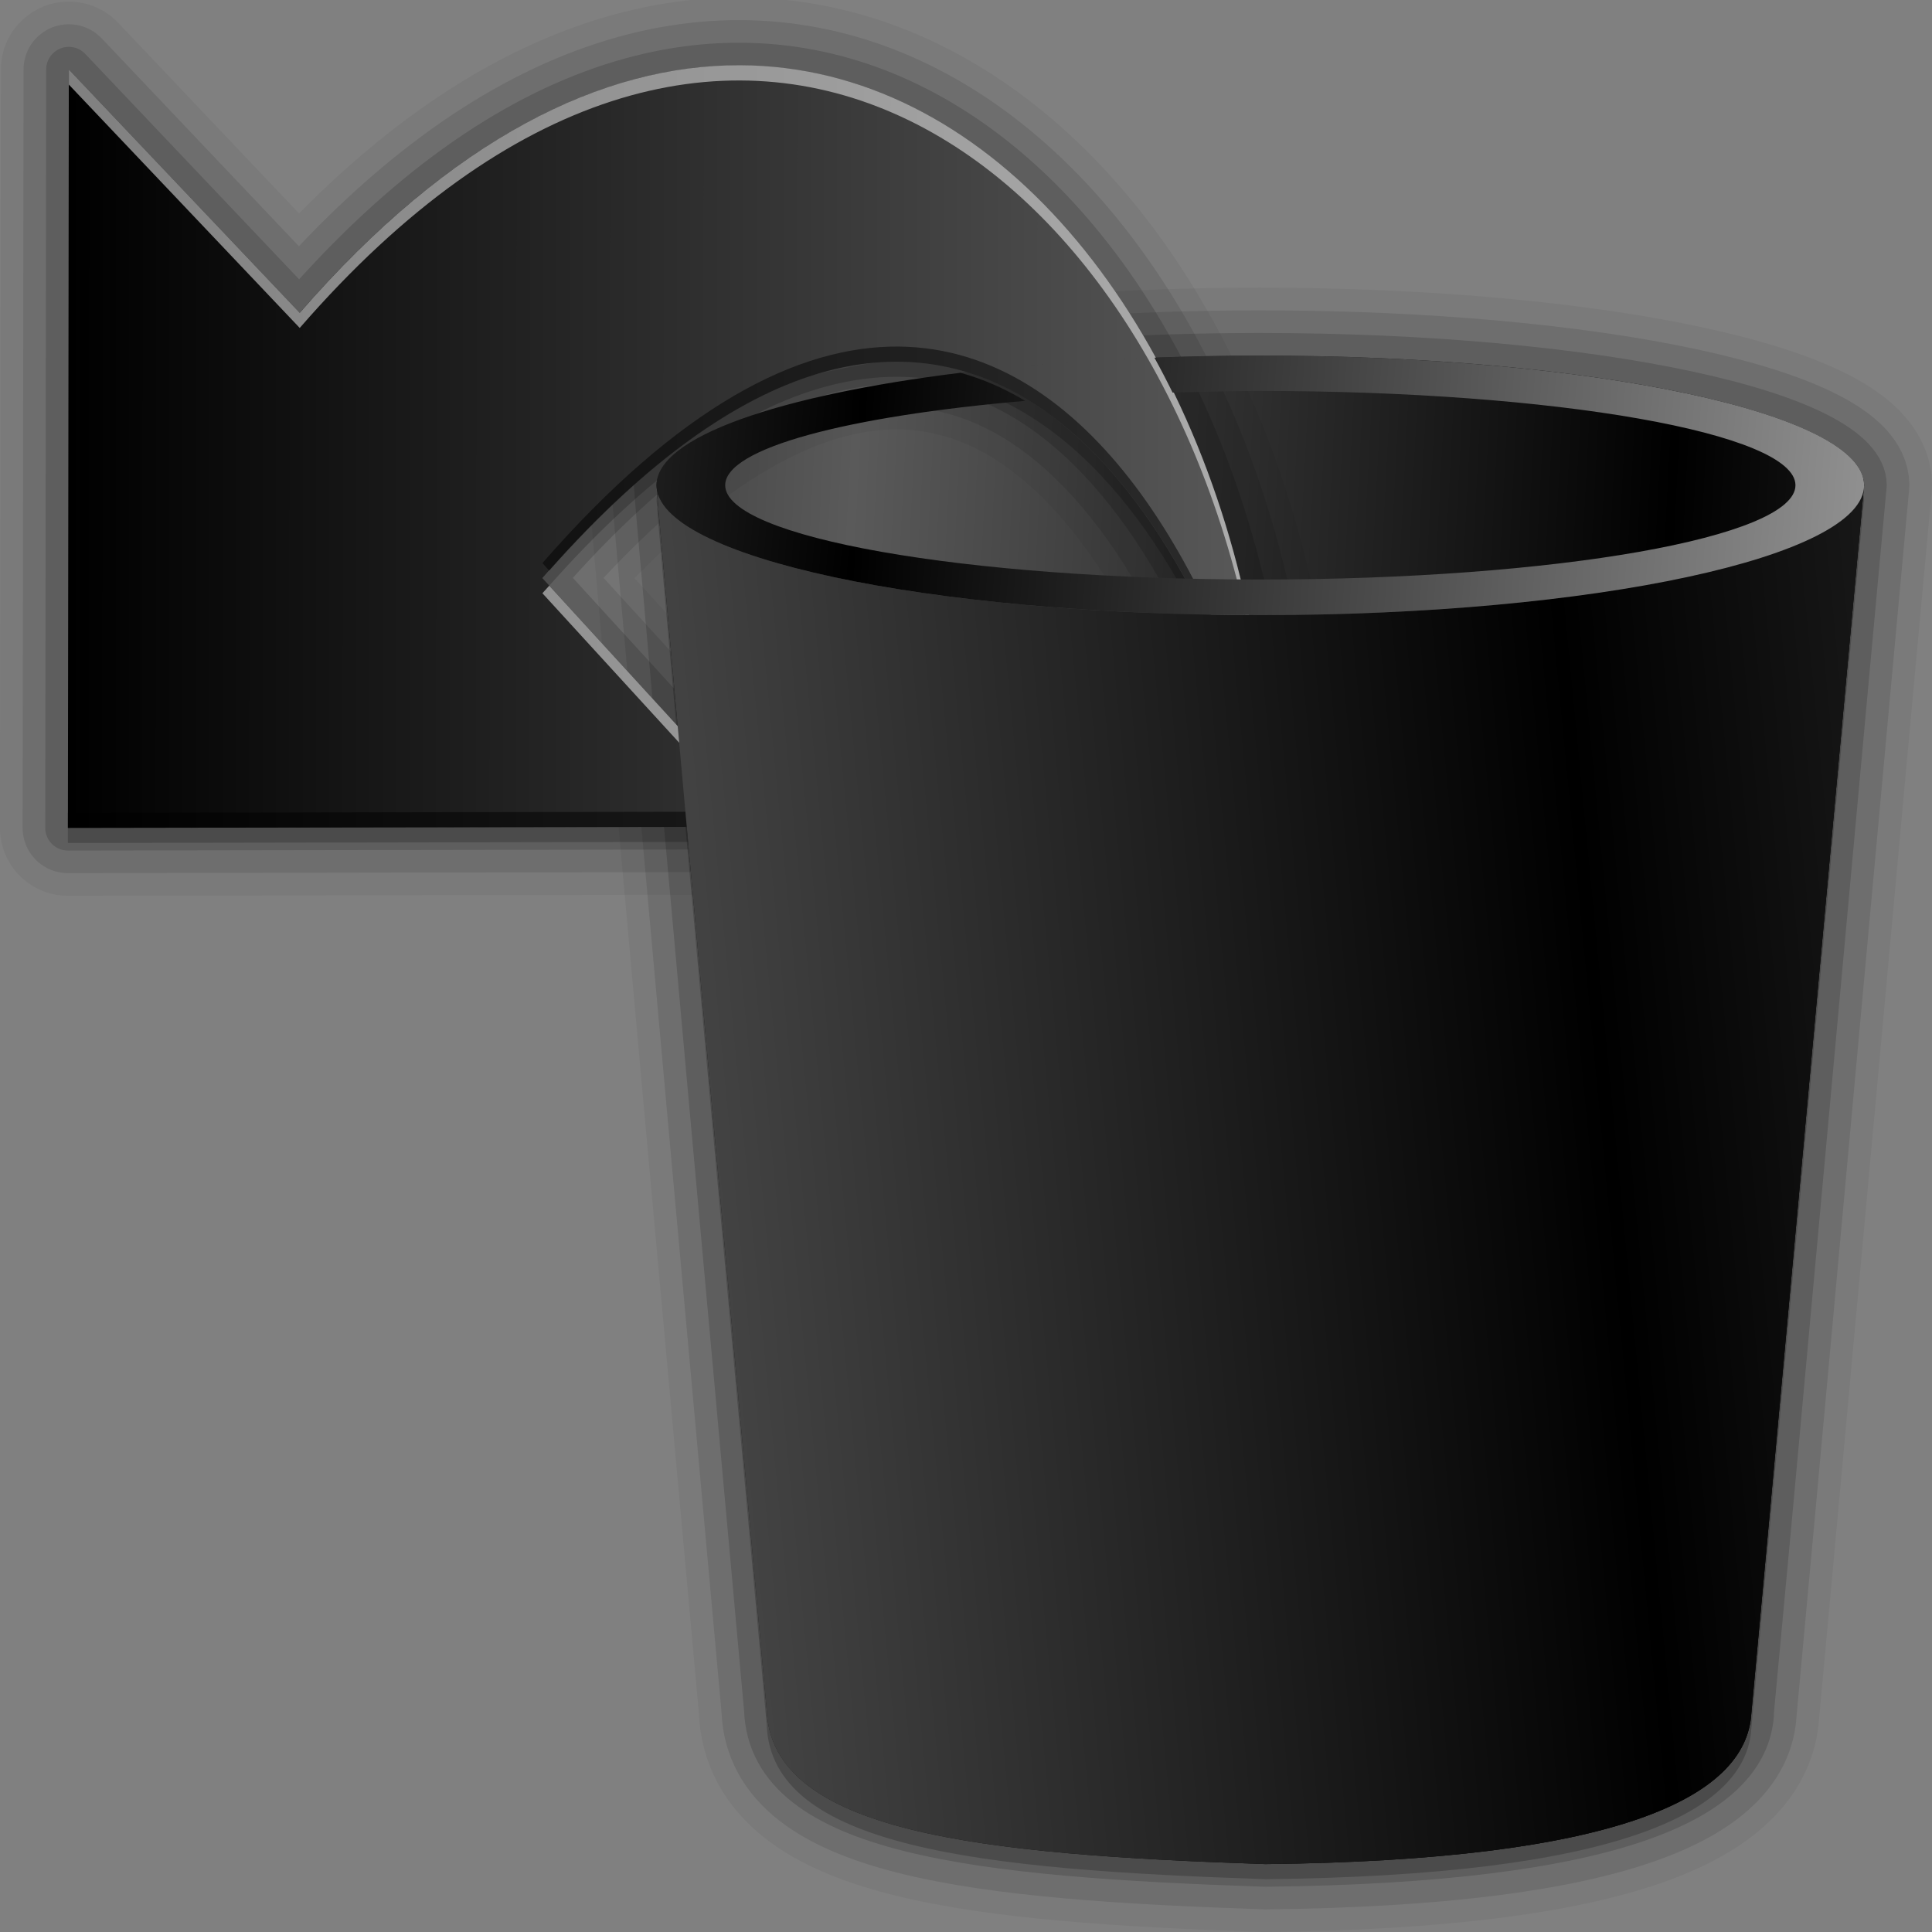 <?xml version="1.0" encoding="UTF-8" standalone="no"?>
<!-- Created with Inkscape (http://www.inkscape.org/) -->

<svg
   xmlns:dc="http://purl.org/dc/elements/1.1/"
   xmlns:cc="http://creativecommons.org/ns#"
   xmlns:rdf="http://www.w3.org/1999/02/22-rdf-syntax-ns#"
   xmlns:svg="http://www.w3.org/2000/svg"
   xmlns="http://www.w3.org/2000/svg"
   xmlns:xlink="http://www.w3.org/1999/xlink"
   xmlns:sodipodi="http://sodipodi.sourceforge.net/DTD/sodipodi-0.dtd"
   xmlns:inkscape="http://www.inkscape.org/namespaces/inkscape"
   width="256"
   height="256"
   id="svg12492"
   version="1.1"
   inkscape:version="0.48.3.1 r9886"
   sodipodi:docname="gtk-undelete-rtl.svg">
  <rect width="100%" height="100%" fill="#808080" stroke="none"/>
  <defs
     id="defs12494">
    <linearGradient
       id="linearGradient5188">
      <stop
         offset="0"
         style="stop-color:#5a5a5a;stop-opacity:1;"
         id="stop5190" />
      <stop
         offset="1"
         style="stop-color:#000000;stop-opacity:1;"
         id="stop5192" />
    </linearGradient>
    <linearGradient
       y2="39.187"
       x2="216.923"
       y1="474.282"
       x1="293.643"
       gradientUnits="userSpaceOnUse"
       id="front_1_">
      <stop
         id="stop3587"
         style="stop-color:#000000;stop-opacity:1;"
         offset="0" />
      <stop
         id="stop3589"
         style="stop-color:#FDFDFD"
         offset="1" />
    </linearGradient>
    <linearGradient
       inkscape:collect="always"
       xlink:href="#linearGradient5188"
       id="linearGradient4532"
       gradientUnits="userSpaceOnUse"
       gradientTransform="matrix(0.91,0,0,0.942,48.639,818.633)"
       spreadMethod="reflect"
       x1="65.04"
       y1="151.18"
       x2="183.94"
       y2="157.605" />
    <linearGradient
       inkscape:collect="always"
       xlink:href="#linearGradient5188"
       id="linearGradient4534"
       gradientUnits="userSpaceOnUse"
       gradientTransform="matrix(0,-5.342,4.882,0,-34.934,999.892)"
       x1="26.975"
       y1="41.659"
       x2="26.999"
       y2="9.027" />
    <linearGradient
       inkscape:collect="always"
       xlink:href="#linearGradient5188"
       id="linearGradient4536"
       gradientUnits="userSpaceOnUse"
       gradientTransform="matrix(0.91,0,0,0.942,48.632,-1.762)"
       spreadMethod="reflect"
       x1="8.95"
       y1="1046.533"
       x2="182.995"
       y2="1029.219" />
    <linearGradient
       inkscape:collect="always"
       xlink:href="#front_1_"
       id="linearGradient4538"
       gradientUnits="userSpaceOnUse"
       gradientTransform="matrix(0.91,0,0,0.942,48.65,818.643)"
       spreadMethod="reflect"
       x1="72.714"
       y1="26.372"
       x2="329.598"
       y2="46.067" />
  </defs>
  <sodipodi:namedview
     id="base"
     pagecolor="#ffffff"
     bordercolor="#666666"
     borderopacity="1.0"
     inkscape:pageopacity="0.0"
     inkscape:pageshadow="2"
     inkscape:zoom="1.4960938"
     inkscape:cx="128"
     inkscape:cy="128"
     inkscape:document-units="px"
     inkscape:current-layer="layer1"
     showgrid="false"
     inkscape:window-width="1024"
     inkscape:window-height="553"
     inkscape:window-x="-4"
     inkscape:window-y="24"
     inkscape:window-maximized="1" />
  <g
     inkscape:label="Layer 1"
     inkscape:groupmode="layer"
     id="layer1"
     transform="translate(0,-796.362)">
    <g
       id="g4514"
       transform="translate(-9.0211175e-4,-9.0325348e-4)">
      <path
         id="path3860"
         d="m 167.002,843.482 c -44.189,0 -80.002,7.678 -80.002,17.178 0,0.445 0.095,0.906 0.25,1.343 -0.056,-0.154 -0.151,-0.313 -0.188,-0.468 0.299,4.812 14.53,161.358 14.532,161.406 0.631,16.223 28.159,19.151 66.095,20.426 46.355,-0.502 63.72,-8.707 64.376,-19.988 0.052,-0.222 14.711,-160.641 14.875,-162.093 6e-5,-5.7e-4 -7e-5,-0.062 0,-0.062 0.027,-0.182 0.062,-0.379 0.062,-0.562 0,-9.5 -35.813,-17.178 -80.002,-17.178 z"
         style="opacity:0.05;fill:none;stroke:#000000;stroke-width:17.995;stroke-linejoin:round;stroke-miterlimit:4;stroke-opacity:1;stroke-dasharray:none"
         inkscape:connector-curvature="0" />
      <path
         style="opacity:0.1;fill:none;stroke:#000000;stroke-width:11.997;stroke-linejoin:round;stroke-miterlimit:4;stroke-opacity:1;stroke-dasharray:none"
         d="m 167.002,843.482 c -44.189,0 -80.002,7.678 -80.002,17.178 0,0.445 0.095,0.906 0.25,1.343 -0.056,-0.154 -0.151,-0.313 -0.188,-0.468 0.299,4.812 14.53,161.358 14.532,161.406 0.631,16.223 28.159,19.151 66.095,20.426 46.355,-0.502 63.72,-8.707 64.376,-19.988 0.052,-0.222 14.711,-160.641 14.875,-162.093 6e-5,-5.7e-4 -7e-5,-0.062 0,-0.062 0.027,-0.182 0.062,-0.379 0.062,-0.562 0,-9.5 -35.813,-17.178 -80.002,-17.178 z"
         id="path3858"
         inkscape:connector-curvature="0" />
      <path
         id="path3839"
         d="m 167.002,843.482 c -44.189,0 -80.002,7.678 -80.002,17.178 0,0.445 0.095,0.906 0.25,1.343 -0.056,-0.154 -0.151,-0.313 -0.188,-0.468 0.299,4.812 14.53,161.358 14.532,161.406 0.631,16.223 28.159,19.151 66.095,20.426 46.355,-0.502 63.72,-8.707 64.376,-19.988 0.052,-0.222 14.711,-160.641 14.875,-162.093 6e-5,-5.7e-4 -7e-5,-0.062 0,-0.062 0.027,-0.182 0.062,-0.379 0.062,-0.562 0,-9.5 -35.813,-17.178 -80.002,-17.178 z"
         style="opacity:0.15;fill:none;stroke:#000000;stroke-width:5.998;stroke-linejoin:round;stroke-miterlimit:4;stroke-opacity:1;stroke-dasharray:none"
         inkscape:connector-curvature="0" />
      <path
         inkscape:connector-curvature="0"
         id="path3791"
         d="m 167.002,843.482 c -44.189,0 -80.002,7.691 -80.002,17.191 0,0.445 0.081,0.883 0.235,1.32 0.051,0.146 0.108,0.306 0.176,0.451 0.273,0.578 0.673,1.146 1.206,1.706 0.266,0.28 0.554,0.53 0.882,0.805 -0.322,-0.269 -0.62,-0.531 -0.882,-0.805 -0.531,-0.553 -0.928,-1.135 -1.206,-1.706 -0.074,-0.152 -0.121,-0.297 -0.176,-0.451 -0.056,-0.154 -0.14,-0.296 -0.176,-0.451 0.299,4.812 14.528,161.365 14.53,161.414 0.631,16.223 28.153,19.136 66.09,20.41 46.355,-0.502 63.727,-8.71 64.384,-19.992 0.052,-0.222 14.718,-160.637 14.883,-162.09 6e-5,-5.7e-4 -7e-5,-0.064 0,-0.064 0.027,-0.182 0.059,-0.364 0.059,-0.547 0,-9.5 -35.813,-17.191 -80.002,-17.191 z M 135.854,876.511 c 2.393,0.218 4.848,0.412 7.353,0.579 2.505,0.167 5.043,0.304 7.647,0.418 -2.602,-0.115 -5.144,-0.251 -7.647,-0.418 -2.503,-0.168 -4.962,-0.362 -7.353,-0.579 z m 62.266,0 c -2.069,0.189 -4.2,0.364 -6.353,0.515 2.161,-0.151 4.277,-0.326 6.353,-0.515 z m -15,0.998 c -5.214,0.23 -10.587,0.354 -16.118,0.354 -5.351,0 -10.59,-0.106 -15.647,-0.322 5.055,0.215 10.298,0.322 15.647,0.322 5.524,0 10.91,-0.125 16.118,-0.354 z"
         style="fill:url(#linearGradient4532);fill-opacity:1;fill-rule:evenodd;stroke:none" />
      <path
         id="path3851"
         d="m 87.156,859.629 c -0.006,0.022 -0.026,0.041 -0.031,0.062 0.043,0.105 0.088,0.21 0.125,0.312 -0.044,-0.124 -0.06,-0.248 -0.094,-0.375 z m 159.753,0.156 c -0.253,2.42 -14.792,161.373 -14.844,161.594 -0.657,11.281 -18.021,19.486 -64.376,19.988 -37.936,-1.274 -65.464,-4.202 -66.095,-20.425 -0.002,-0.048 -14.13,-155.546 -14.5,-161.125 -0.064,0.283 -0.094,0.557 -0.094,0.843 0,0.445 0.095,0.906 0.25,1.343 -0.056,-0.154 -0.151,-0.313 -0.188,-0.468 0.299,4.812 14.53,161.358 14.532,161.406 0.631,16.223 28.159,19.151 66.095,20.426 46.355,-0.502 63.72,-8.707 64.376,-19.988 0.052,-0.222 14.711,-160.641 14.875,-162.093 6e-5,-5.7e-4 -7e-5,-0.062 0,-0.062 0.027,-0.182 0.062,-0.379 0.062,-0.562 0,-0.297 -0.025,-0.581 -0.094,-0.874 z"
         style="opacity:0.7;fill:#000000;fill-opacity:1;fill-rule:evenodd;stroke:none"
         inkscape:connector-curvature="0" />
      <path
         inkscape:connector-curvature="0"
         style="opacity:0.2;fill:#000000;fill-opacity:1;fill-rule:evenodd;stroke:none"
         d="m 87.156,861.627 c -0.006,0.022 -0.026,0.041 -0.031,0.062 0.043,0.105 0.088,0.21 0.125,0.312 -0.044,-0.124 -0.06,-0.248 -0.094,-0.375 z m 159.753,0.156 c -0.253,2.42 -14.792,161.373 -14.844,161.594 -0.657,11.281 -18.021,19.486 -64.376,19.988 -37.936,-1.274 -65.464,-4.202 -66.095,-20.426 -0.002,-0.048 -14.13,-155.546 -14.5,-161.125 -0.064,0.283 -0.094,0.557 -0.094,0.843 0,0.445 0.095,0.906 0.25,1.343 -0.056,-0.154 -0.151,-0.313 -0.188,-0.468 0.299,4.812 14.53,161.358 14.532,161.406 0.631,16.223 28.159,19.151 66.095,20.426 46.355,-0.502 63.72,-8.707 64.376,-19.988 0.052,-0.222 14.711,-160.641 14.875,-162.093 6e-5,-5.7e-4 -7e-5,-0.062 0,-0.062 0.027,-0.182 0.062,-0.379 0.062,-0.562 0,-0.297 -0.025,-0.581 -0.094,-0.874 z"
         id="path3856" />
      <g
         transform="matrix(1,0,0,0.999,-0.002,0.609)"
         id="g4503">
        <path
           d="m 168.429,902.52 c -0.307,-8.658 -1.37,-17.097 -3.103,-25.155 C 151.585,813.471 95.681,773.52 39.714,838.04 L 9.122,805.767 C 9.122,805.767 9,906.362 9,906.362 l 93.011,-0.15 c 0,0 -30.141,-32.984 -30.141,-32.984 52.767,-60.52 85.396,-13.023 96.559,29.291 z"
           id="path4501"
           style="opacity:0.05;fill:none;stroke:#000000;stroke-width:18;stroke-linejoin:round;stroke-miterlimit:4;stroke-opacity:1;stroke-dasharray:none;marker:none;visibility:visible;display:block;overflow:visible"
           inkscape:connector-curvature="0" />
        <path
           inkscape:connector-curvature="0"
           style="opacity:0.1;fill:none;stroke:#000000;stroke-width:12;stroke-linejoin:round;stroke-miterlimit:4;stroke-opacity:1;stroke-dasharray:none;marker:none;visibility:visible;display:block;overflow:visible"
           id="path4499"
           d="m 168.429,902.52 c -0.307,-8.658 -1.37,-17.097 -3.103,-25.155 C 151.585,813.471 95.681,773.52 39.714,838.04 L 9.122,805.767 C 9.122,805.767 9,906.362 9,906.362 l 93.011,-0.15 c 0,0 -30.141,-32.984 -30.141,-32.984 52.767,-60.52 85.396,-13.023 96.559,29.291 z" />
        <path
           d="m 168.429,902.52 c -0.307,-8.658 -1.37,-17.097 -3.103,-25.155 C 151.585,813.471 95.681,773.52 39.714,838.04 L 9.122,805.767 C 9.122,805.767 9,906.362 9,906.362 l 93.011,-0.15 c 0,0 -30.141,-32.984 -30.141,-32.984 52.767,-60.52 85.396,-13.023 96.559,29.291 z"
           id="path4497"
           style="opacity:0.15;fill:none;stroke:#000000;stroke-width:6;stroke-linejoin:round;stroke-miterlimit:4;stroke-opacity:1;stroke-dasharray:none;marker:none;visibility:visible;display:block;overflow:visible"
           inkscape:connector-curvature="0" />
        <path
           inkscape:connector-curvature="0"
           style="fill:url(#linearGradient4534);fill-opacity:1;fill-rule:nonzero;stroke:none;stroke-width:6.635;marker:none;visibility:visible;display:block;overflow:visible"
           id="path3768"
           d="m 168.429,902.52 c -0.307,-8.658 -1.37,-17.097 -3.103,-25.155 C 151.585,813.471 95.681,773.52 39.714,838.04 L 9.122,805.767 C 9.122,805.767 9,906.362 9,906.362 l 93.011,-0.15 c 0,0 -30.141,-32.984 -30.141,-32.984 52.767,-60.52 85.396,-13.023 96.559,29.291 z" />
        <path
           inkscape:connector-curvature="0"
           style="opacity:0.5;fill:#ffffff;fill-opacity:1;fill-rule:nonzero;stroke:none;stroke-width:6.635;marker:none;visibility:visible;display:block;overflow:visible"
           d="M 98.062,8.844 C 79.92,8.783 59.832,18.501 39.719,41.688 L 9.125,9.406 l 0,2 30.594,32.281 C 95.686,-20.832 151.571,19.106 165.312,83 c 1.573,7.312 2.595,14.931 3,22.75 0.036,0.136 0.089,0.27 0.125,0.406 C 168.13,97.498 167.045,89.058 165.312,81 156.51,40.068 130.404,8.952 98.062,8.844 z M 72.781,77.875 c -0.298,0.336 -0.607,0.657 -0.906,1 l 28.312,30.969 1.812,0 L 72.781,77.875 z"
           transform="translate(0,796.362)"
           id="path4477" />
        <path
           inkscape:connector-curvature="0"
           style="opacity:0.5;fill:#000000;fill-opacity:1;fill-rule:nonzero;stroke:none;stroke-width:6.635;marker:none;visibility:visible;display:block;overflow:visible"
           d="M 119.094,46.156 C 105.768,46.031 90.014,54.071 71.875,74.875 l 0.906,1 c 52.241,-58.963 84.557,-11.793 95.656,30.281 -0.028,-0.801 -0.084,-1.609 -0.125,-2.406 -7.38,-27.653 -23.904,-57.355 -49.219,-57.594 z M 100.188,107.844 9,108 l 0,2 93,-0.156 -1.812,-2 z"
           transform="translate(0,796.362)"
           id="path4486" />
        <path
           id="path4495"
           d="M 119.094,844.518 C 105.768,844.393 90.014,852.433 71.875,873.237 l 0.906,1 c 52.241,-58.963 84.557,-11.793 95.656,30.281 -0.028,-0.801 -0.084,-1.609 -0.125,-2.406 -7.38,-27.653 -23.904,-57.355 -49.219,-57.594 z M 100.188,906.206 9,906.362 l 0,2 93,-0.156 -1.812,-2 z"
           style="opacity:0.2;fill:#000000;fill-opacity:1;fill-rule:nonzero;stroke:none;stroke-width:6.635;marker:none;visibility:visible;display:block;overflow:visible"
           inkscape:connector-curvature="0" />
      </g>
      <path
         inkscape:connector-curvature="0"
         id="path3037"
         d="m 246.945,861.284 c -1.151,6.855 -20.947,12.697 -48.825,15.227 -0.337,0.031 -0.691,0.067 -1.029,0.097 -1.749,0.154 -3.519,0.292 -5.324,0.419 -7.802,0.545 -16.116,0.837 -24.765,0.837 -42.118,0 -76.624,-6.99 -79.766,-15.871 -0.056,-0.154 -0.14,-0.296 -0.176,-0.451 0.299,4.812 14.528,161.365 14.53,161.414 0.631,16.223 28.153,19.136 66.09,20.41 46.355,-0.502 63.727,-8.71 64.384,-19.992 0.052,-0.222 14.718,-160.637 14.883,-162.09 z"
         style="fill:url(#linearGradient4536);fill-opacity:1;fill-rule:evenodd;stroke:none" />
      <path
         inkscape:connector-curvature="0"
         id="path3041"
         d="m 167.002,843.482 c -4.795,0 -9.469,0.107 -14.032,0.281 0.831,1.508 1.634,3.049 2.406,4.622 3.793,-0.111 7.655,-0.219 11.625,-0.219 39.161,0 70.908,5.594 70.908,12.493 0,6.899 -31.747,12.493 -70.908,12.493 -39.161,0 -70.908,-5.594 -70.908,-12.493 0,-4.927 16.227,-9.148 39.751,-11.181 -2.712,-1.622 -5.557,-2.887 -8.563,-3.717 -24.042,2.964 -40.282,8.51 -40.282,14.898 0,9.5 35.813,17.209 80.002,17.209 44.189,0 80.002,-7.709 80.002,-17.209 0,-9.5 -35.813,-17.178 -80.002,-17.178 z m -39.72,2.28 c 1.414,-0.174 2.878,-0.344 4.344,-0.5 -1.475,0.157 -2.922,0.324 -4.344,0.5 z m 25.688,-1.999 c -1.712,0.065 -3.39,0.131 -5.063,0.219 1.675,-0.088 3.347,-0.153 5.063,-0.219 z m -8.219,0.406 c -1.758,0.109 -3.482,0.241 -5.188,0.375 1.692,-0.132 3.443,-0.267 5.188,-0.375 z m -5.188,0.375 c -1.819,0.143 -3.621,0.299 -5.375,0.468 1.767,-0.17 3.543,-0.326 5.375,-0.468 z"
         style="fill:url(#linearGradient4538);fill-opacity:1;fill-rule:evenodd;stroke:none" />
    </g>
  </g>
</svg>
